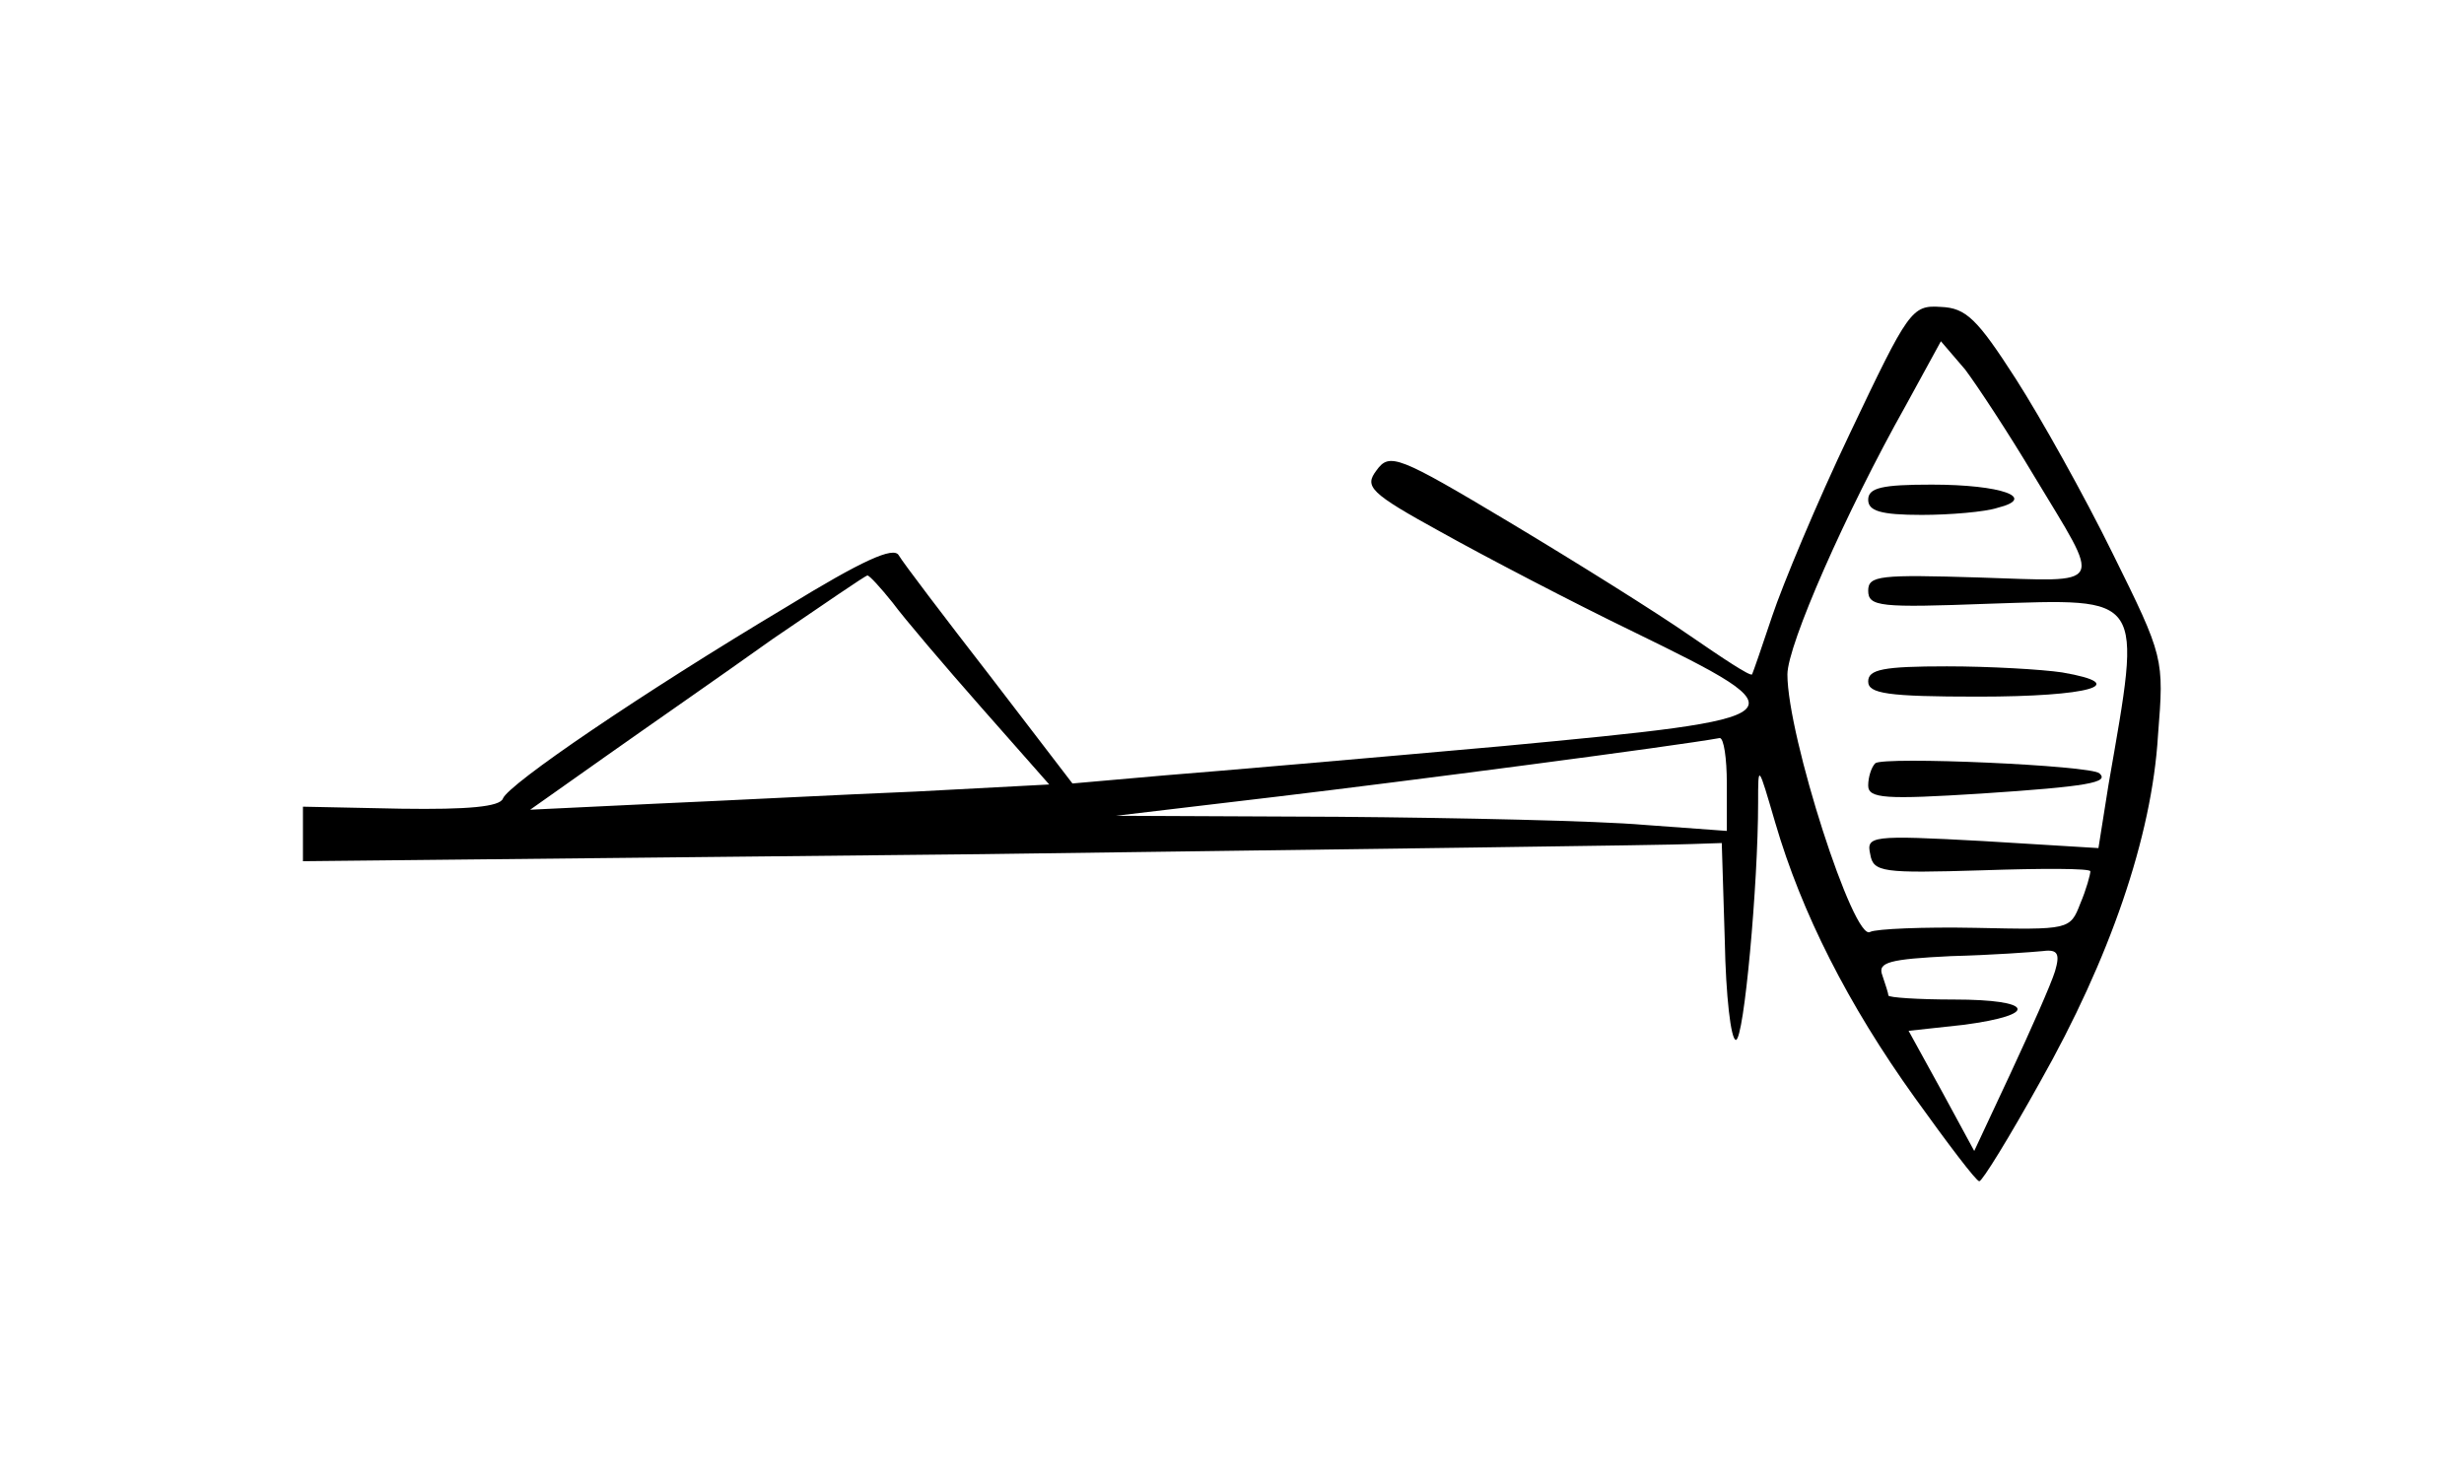 <?xml version="1.0" standalone="no"?>
<!DOCTYPE svg PUBLIC "-//W3C//DTD SVG 20010904//EN"
 "http://www.w3.org/TR/2001/REC-SVG-20010904/DTD/svg10.dtd">
<svg version="1.0" xmlns="http://www.w3.org/2000/svg"
 width="244pt" height="147pt" viewBox="0 0 244 147"
 preserveAspectRatio="xMidYMid meet">
<g transform="translate(0,147) scale(0.1,-0.1)"
fill="#000000" stroke="none">
<path d="M1832 1041 c-33 -69 -67 -151 -77 -181 -10 -30 -19 -56 -20 -58 -2
-2 -29 16 -61 38 -33 23 -113 73 -178 112 -112 67 -120 70 -133 52 -12 -16 -7
-22 64 -61 43 -24 129 -69 191 -99 170 -83 167 -85 -130 -113 -134 -12 -284
-25 -335 -29 l-91 -8 -82 107 c-45 58 -86 112 -90 119 -5 9 -36 -5 -111 -51
-144 -86 -276 -176 -281 -190 -3 -8 -34 -11 -101 -10 l-97 2 0 -27 0 -27 673
7 c369 5 686 9 702 10 l30 1 3 -97 c1 -54 6 -98 11 -98 8 0 22 154 22 235 0
39 0 38 17 -20 26 -89 72 -180 138 -272 33 -46 61 -83 64 -83 3 0 30 44 60 98
69 122 111 243 117 344 6 76 6 77 -45 180 -28 57 -71 134 -96 173 -38 59 -49
70 -74 71 -29 2 -32 -3 -90 -125z m182 -42 c68 -113 73 -105 -54 -101 -98 3
-110 2 -110 -13 0 -16 12 -17 119 -13 156 5 152 11 119 -179 l-10 -63 -115 7
c-110 6 -115 5 -111 -13 3 -18 12 -19 111 -16 59 2 107 2 107 -1 0 -3 -4 -18
-10 -32 -10 -26 -11 -26 -104 -24 -51 1 -98 -1 -104 -4 -16 -11 -82 194 -82
255 0 29 58 161 117 266 l35 64 24 -28 c12 -16 43 -63 68 -105z m-1130 -126
c11 -15 51 -62 88 -104 l67 -76 -132 -7 c-73 -3 -188 -9 -257 -12 l-125 -6 75
53 c41 29 116 81 165 116 50 34 92 63 94 63 2 0 13 -12 25 -27z m826 -179 l0
-47 -82 6 c-46 4 -182 7 -303 8 l-220 1 160 19 c126 15 394 50 438 58 4 0 7
-20 7 -45z m325 -186 c-4 -13 -24 -58 -44 -101 l-36 -77 -32 59 -33 60 55 6
c75 10 69 25 -10 25 -36 0 -65 2 -65 4 0 2 -3 11 -6 20 -5 13 7 16 68 19 40 1
81 4 91 5 15 2 17 -3 12 -20z"/>
<path d="M1850 975 c0 -11 12 -15 53 -15 28 0 63 3 75 7 40 10 4 23 -65 23
-49 0 -63 -3 -63 -15z"/>
<path d="M1850 795 c0 -12 19 -15 109 -15 110 0 153 12 83 24 -20 3 -72 6
-114 6 -63 0 -78 -3 -78 -15z"/>
<path d="M1857 714 c-4 -4 -7 -14 -7 -22 0 -13 17 -14 112 -8 106 7 127 11
117 20 -8 8 -214 17 -222 10z"/>
</g>
</svg>
